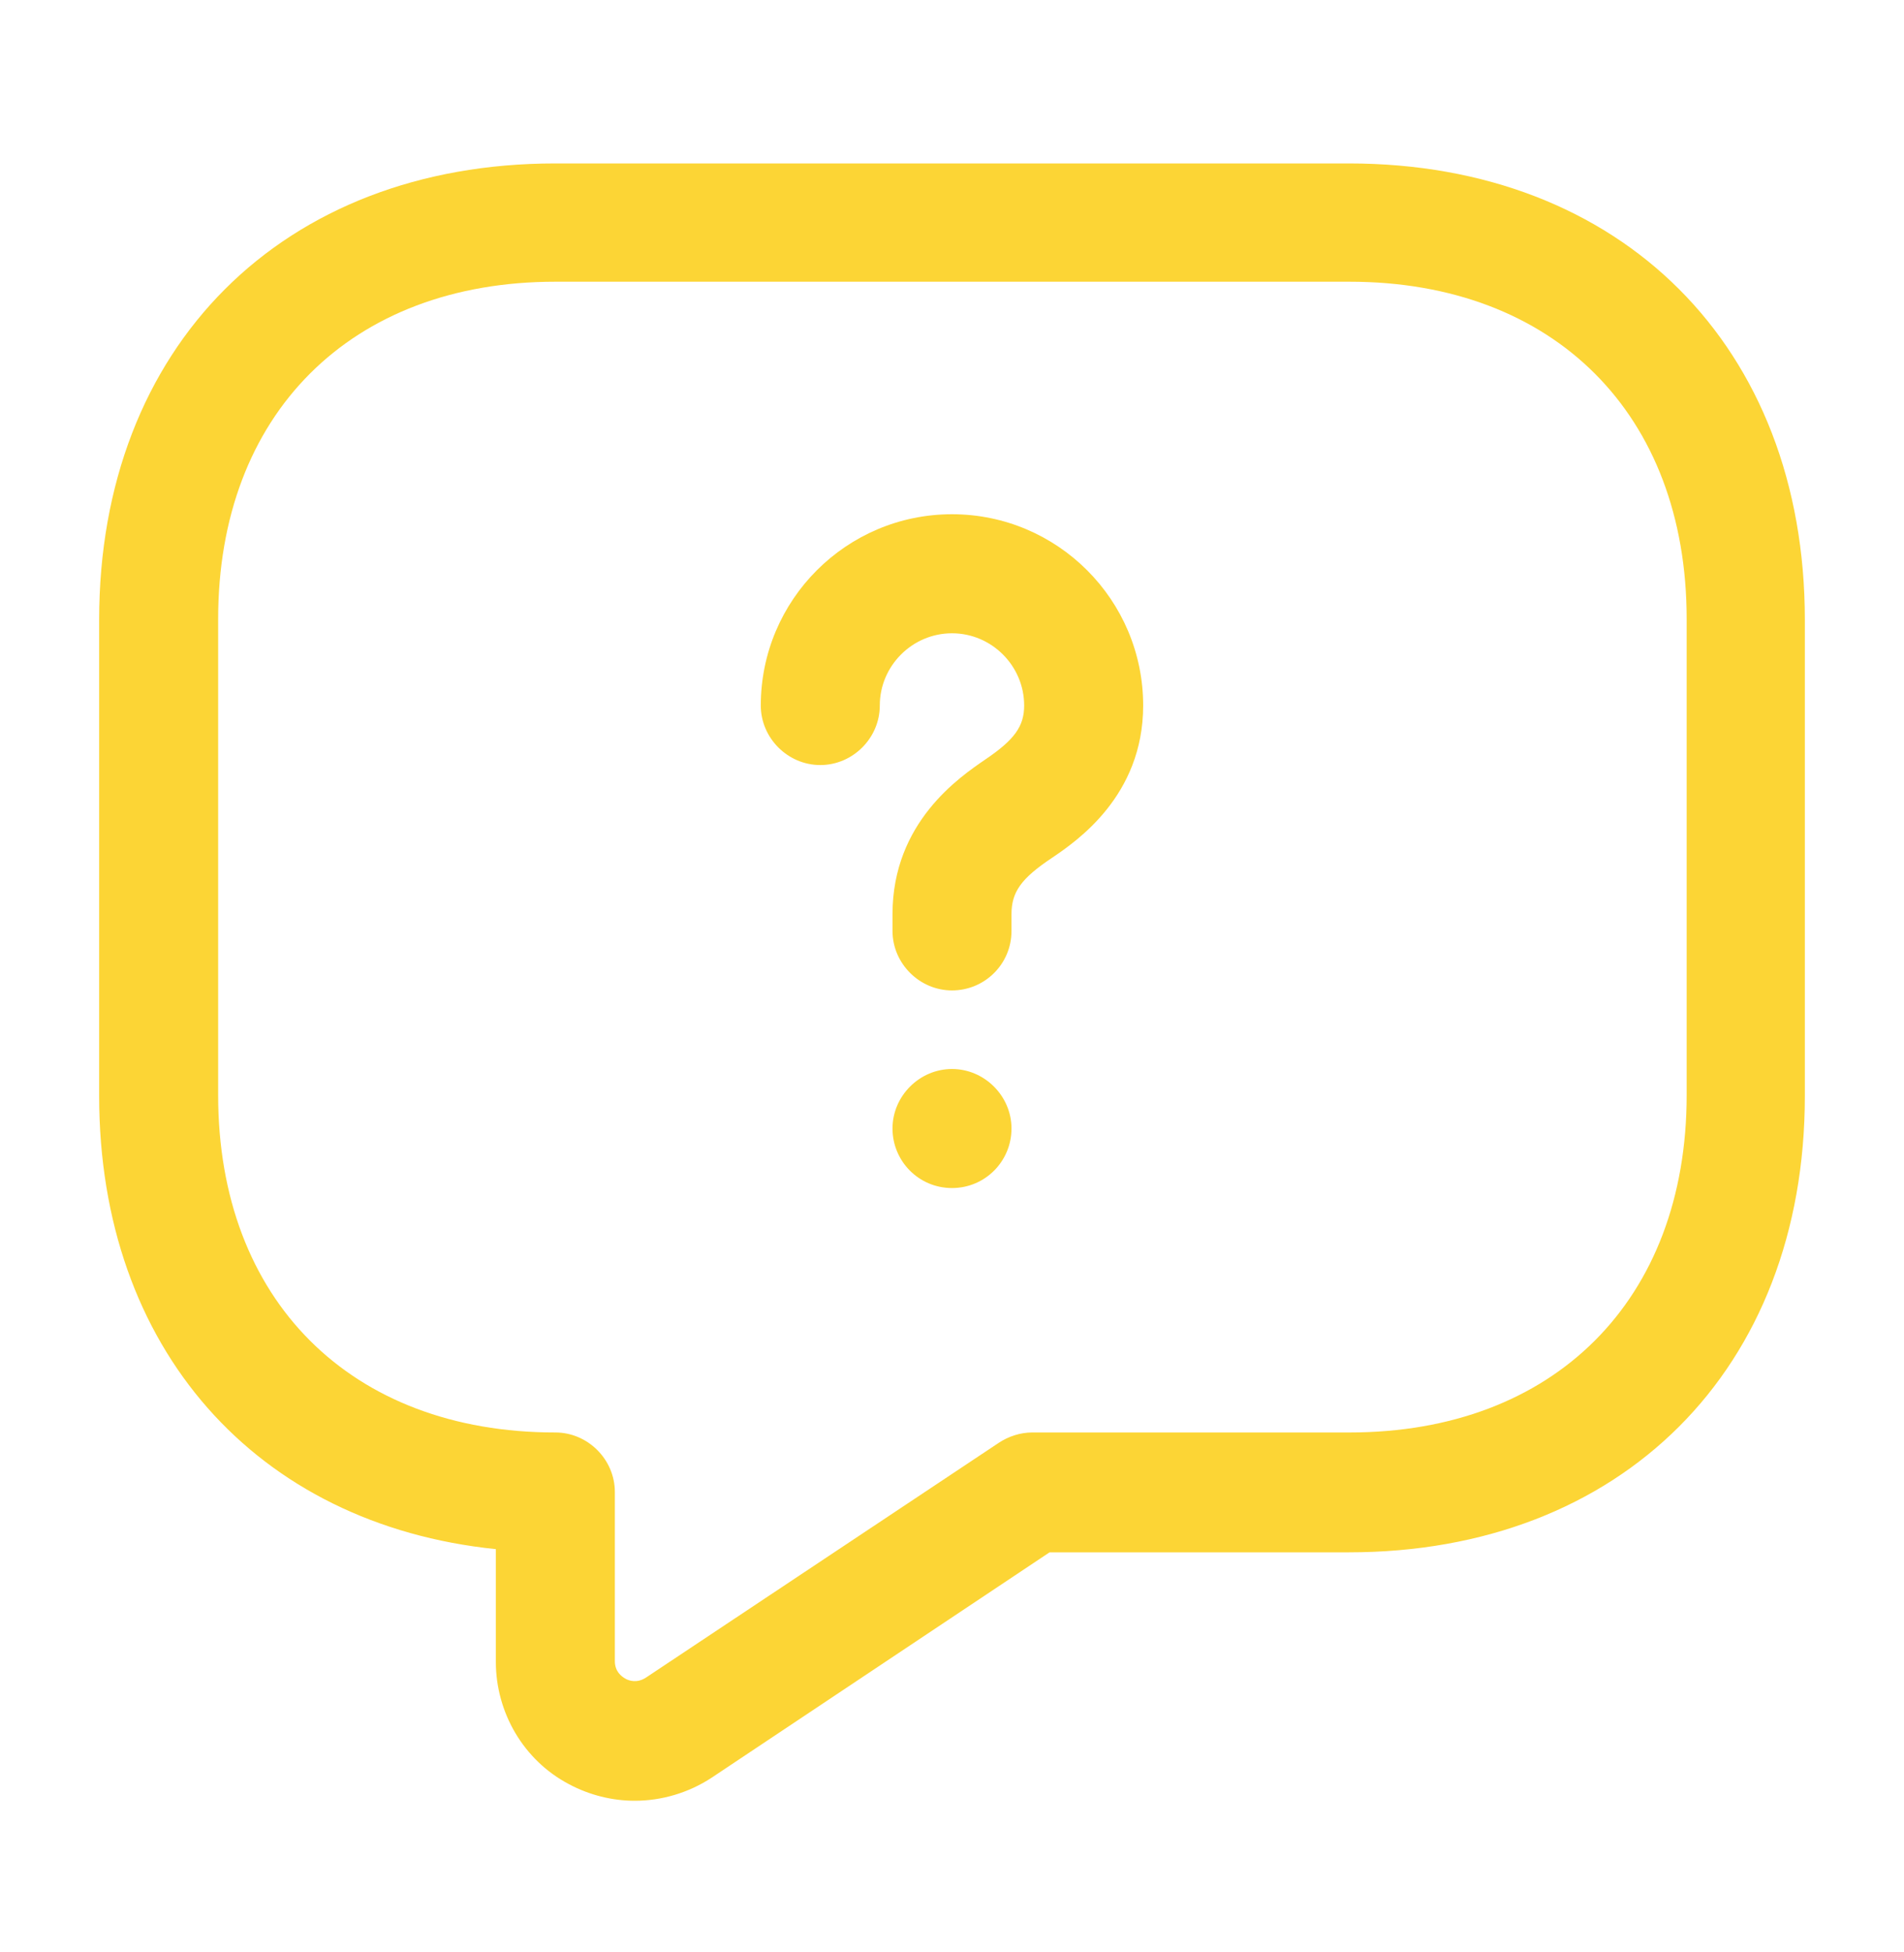 <svg xmlns:xlink="http://www.w3.org/1999/xlink" xmlns="http://www.w3.org/2000/svg" width="40" height="41" viewBox="0 0 40 41" fill="none">
<path d="M13.334 37.816C12.867 37.816 12.383 37.699 11.95 37.466C11 36.966 10.417 35.965 10.417 34.899V32.532C5.383 32.016 2.083 28.316 2.083 23.015V13.016C2.083 7.282 5.934 3.432 11.667 3.432H28.334C34.067 3.432 37.917 7.282 37.917 13.016V23.015C37.917 28.749 34.067 32.599 28.334 32.599H22.05L14.95 37.332C14.467 37.649 13.9 37.816 13.334 37.816ZM11.667 5.916C7.367 5.916 4.583 8.699 4.583 12.999V22.999C4.583 27.299 7.367 30.082 11.667 30.082C12.35 30.082 12.917 30.649 12.917 31.332V34.882C12.917 35.099 13.05 35.199 13.133 35.249C13.217 35.299 13.383 35.349 13.567 35.232L20.983 30.299C21.183 30.166 21.433 30.082 21.683 30.082H28.35C32.65 30.082 35.434 27.299 35.434 22.999V12.999C35.434 8.699 32.65 5.916 28.35 5.916H11.667Z" fill="#FCD535"/>
<path d="M20 20.799C19.316 20.799 18.75 20.232 18.75 19.549V19.199C18.75 17.266 20.166 16.316 20.7 15.949C21.316 15.533 21.516 15.249 21.516 14.816C21.516 13.982 20.833 13.299 20 13.299C19.166 13.299 18.483 13.982 18.483 14.816C18.483 15.499 17.916 16.066 17.233 16.066C16.55 16.066 15.983 15.499 15.983 14.816C15.983 12.599 17.783 10.799 20 10.799C22.216 10.799 24.016 12.599 24.016 14.816C24.016 16.716 22.616 17.666 22.099 18.016C21.45 18.449 21.25 18.733 21.25 19.199V19.549C21.25 20.249 20.683 20.799 20 20.799Z" fill="#FCD535"/>
<path d="M20 24.949C19.3 24.949 18.75 24.382 18.75 23.699C18.75 23.016 19.317 22.449 20 22.449C20.683 22.449 21.25 23.016 21.25 23.699C21.25 24.382 20.7 24.949 20 24.949Z" fill="#FCD535"/>
</svg>